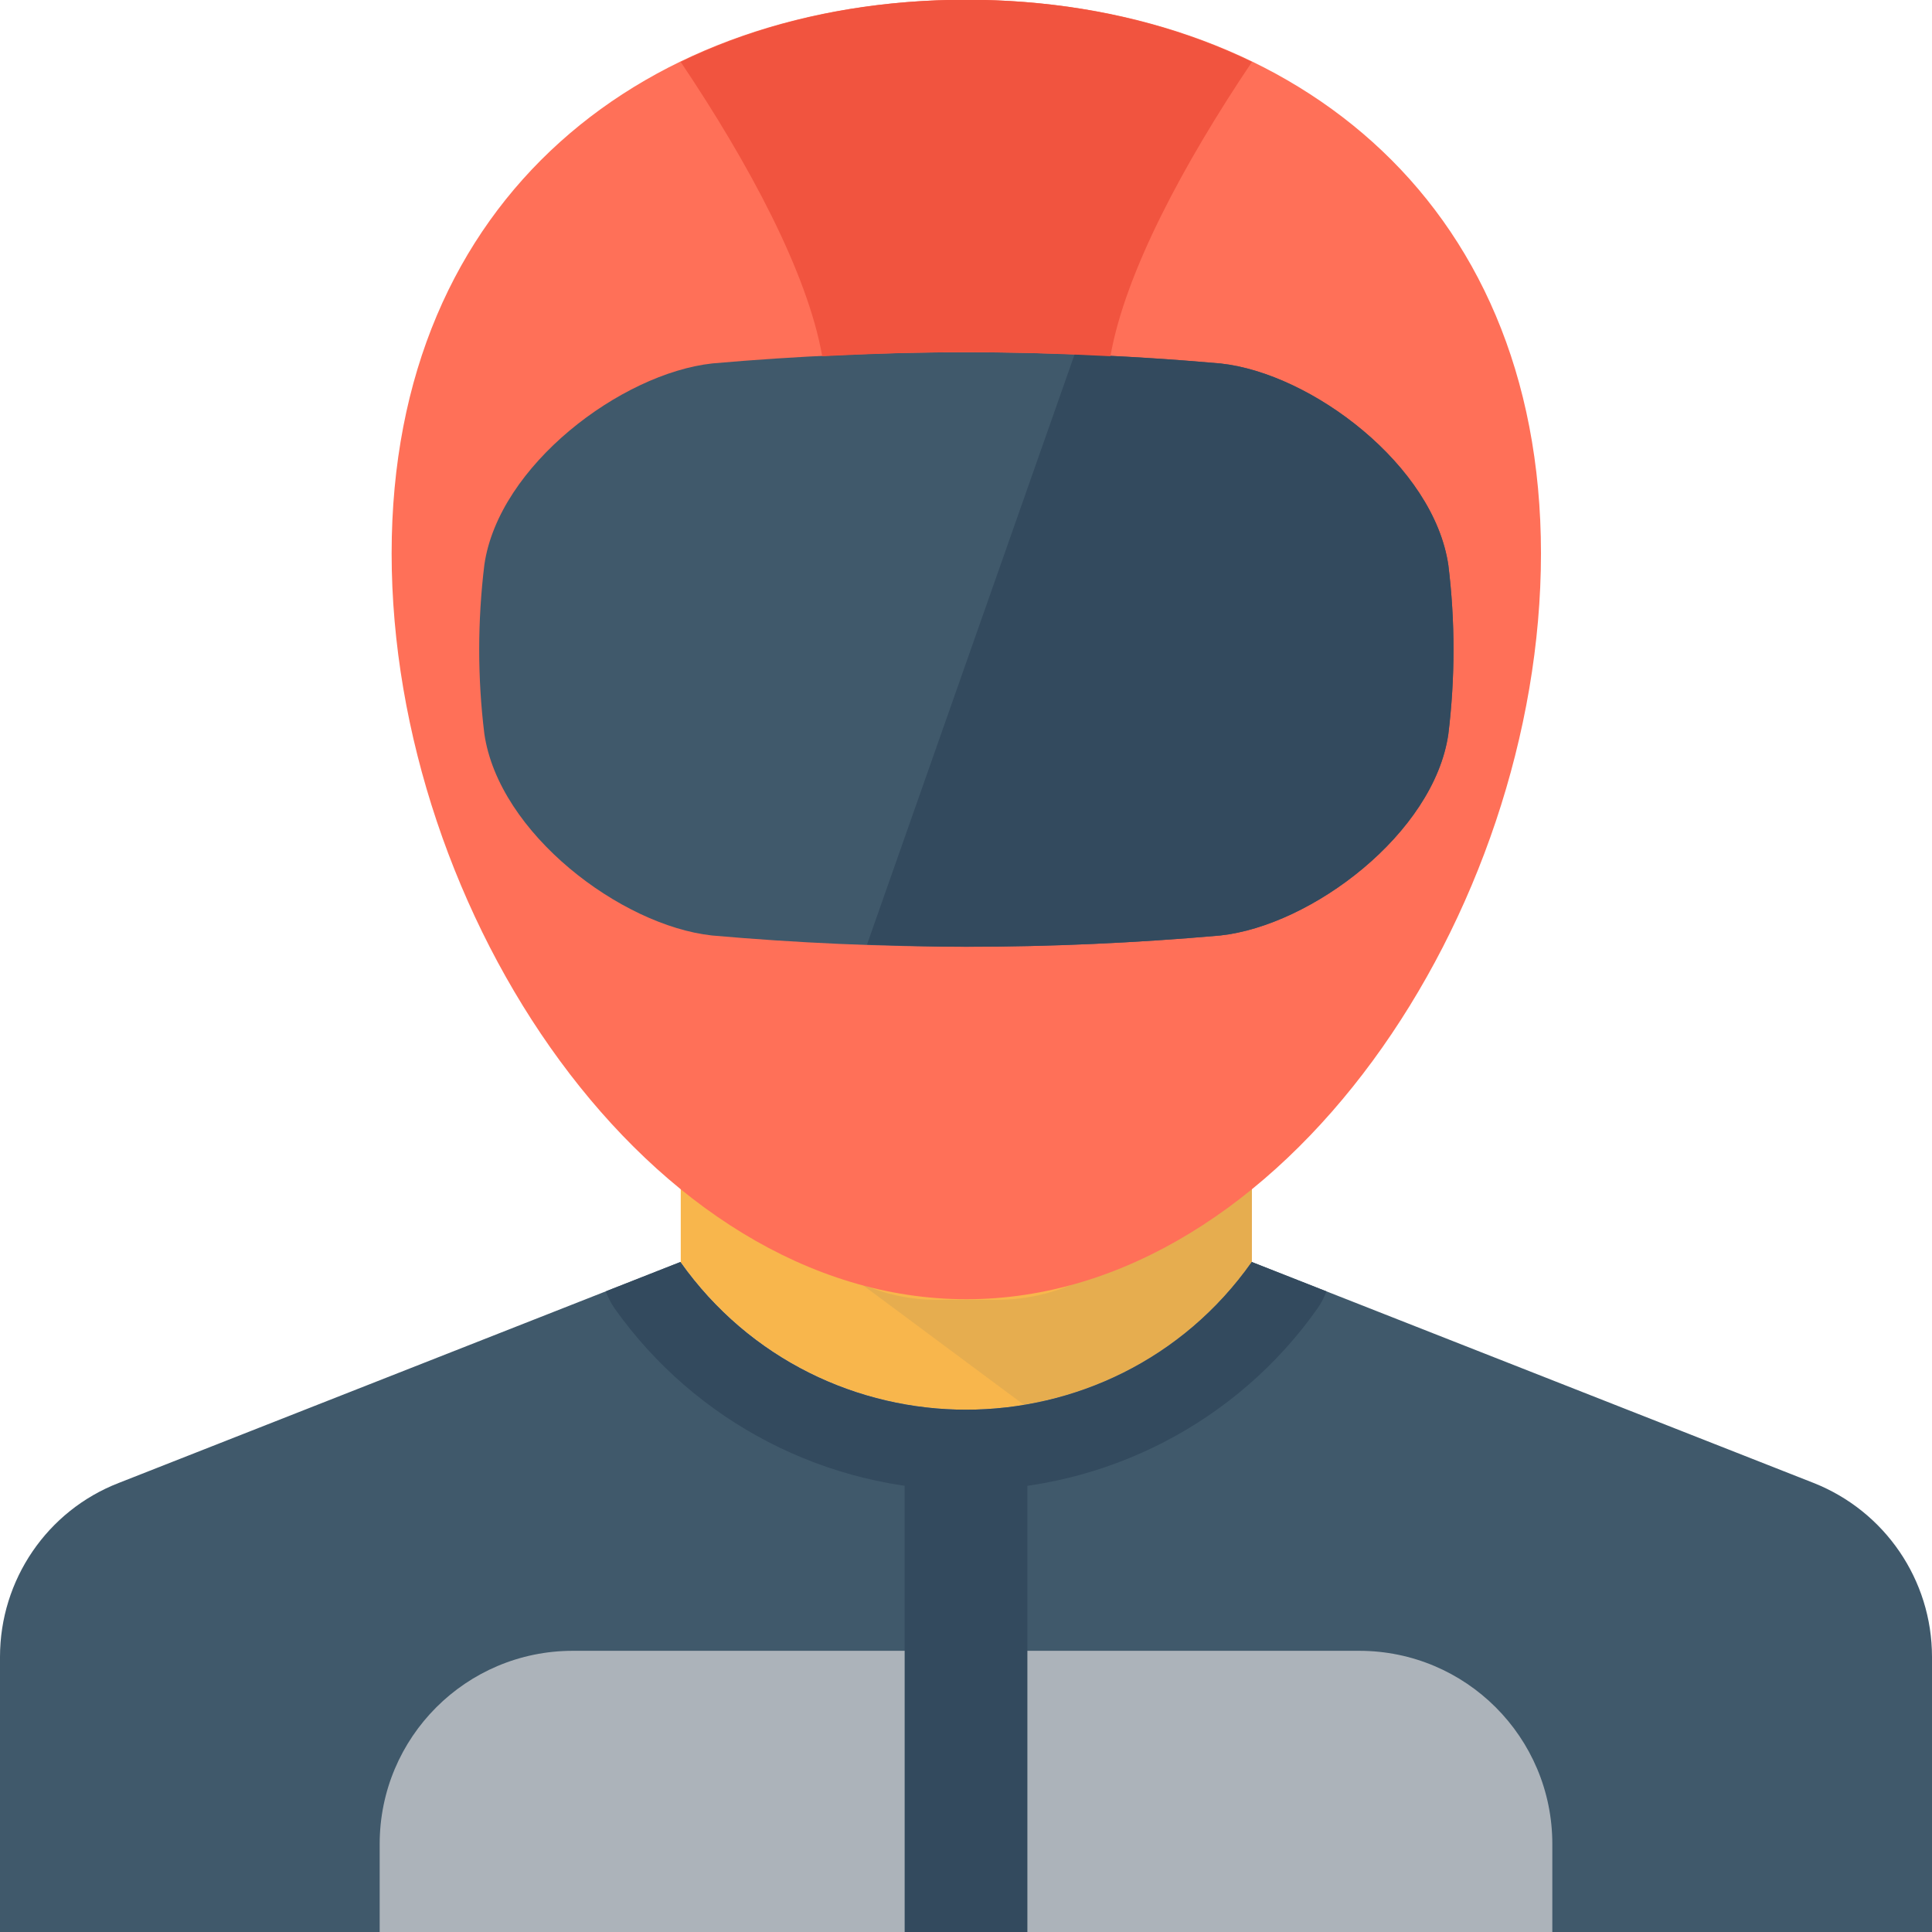 <?xml version="1.0" encoding="utf-8"?>
<!-- Generator: Adobe Illustrator 16.0.0, SVG Export Plug-In . SVG Version: 6.00 Build 0)  -->
<!DOCTYPE svg PUBLIC "-//W3C//DTD SVG 1.1//EN" "http://www.w3.org/Graphics/SVG/1.1/DTD/svg11.dtd">
<svg version="1.1" id="Layer_1" xmlns="http://www.w3.org/2000/svg" xmlns:xlink="http://www.w3.org/1999/xlink" x="0px" y="0px"
	 width="48px" height="48px" viewBox="0 0 48 48" enable-background="new 0 0 48 48" xml:space="preserve">
<g>
	<path fill="#F8B64C" d="M31.103,27.156v4.199c-1.409,2-3.479,3.189-5.659,3.551c-0.48,0.08-0.961,0.119-1.44,0.119
		c-2.671,0-5.36-1.23-7.091-3.66v-4.209H31.103z"/>
	<g opacity="0.1">
		<g>
			<defs>
				<rect id="SVGID_195_" x="21.393" y="27.275" width="9.71" height="7.631"/>
			</defs>
			<clipPath id="SVGID_2_">
				<use xlink:href="#SVGID_195_"  overflow="visible"/>
			</clipPath>
			<path clip-path="url(#SVGID_2_)" fill="#40596B" d="M31.103,27.275v4.08c-1.409,2-3.479,3.189-5.659,3.551l-4.051-3.01
				c0.59,0.26,1.221,0.398,1.87,0.398h1.5c1.34,0,2.62-0.559,3.521-1.549l0.99-1.08C29.953,28.916,30.553,28.105,31.103,27.275"/>
		</g>
	</g>
	<path fill="#40596B" d="M48,41.164v6.842H0v-6.842c0-1.91,1.17-3.631,2.949-4.32l13.955-5.49c1.73,2.441,4.426,3.67,7.096,3.67
		c2.68,0,5.379-1.229,7.1-3.67l13.96,5.49C46.83,37.545,48,39.254,48,41.164"/>
	<path fill="#FF7058" d="M38.285,13.75c0,8.916-6.393,18.529-14.277,18.529S9.73,22.666,9.73,13.75
		c0-8.914,6.393-13.756,14.277-13.756S38.285,4.836,38.285,13.75"/>
	<path fill="#40596B" d="M24.008,23.521c-2.097,0-4.223-0.094-6.319-0.279c-2.261-0.246-5.298-2.537-5.656-5.014
		c-0.17-1.383-0.17-2.799,0.001-4.199c0.357-2.461,3.395-4.752,5.666-5c2.086-0.184,4.212-0.277,6.309-0.277
		c2.096,0,4.222,0.094,6.319,0.279c2.261,0.246,5.296,2.537,5.656,5.012c0.171,1.387,0.171,2.803-0.001,4.201
		c-0.359,2.461-3.395,4.752-5.666,4.998C28.229,23.428,26.104,23.521,24.008,23.521"/>
	<path fill="#334A5E" d="M35.984,14.043c-0.361-2.475-3.396-4.766-5.656-5.012c-1.205-0.107-2.418-0.184-3.629-0.229l-5.158,14.664
		c0.824,0.029,1.647,0.057,2.467,0.057c2.096,0,4.222-0.098,6.308-0.281c2.272-0.246,5.308-2.537,5.667-5
		C36.154,16.846,36.154,15.428,35.984,14.043"/>
	<path fill="#F1543F" d="M24.008,8.75c1.188,0,2.383,0.039,3.58,0.1c0.363-2.07,1.816-4.783,3.516-7.311
		c-2.092-1.014-4.51-1.545-7.096-1.545s-5.004,0.531-7.096,1.545c1.698,2.527,3.151,5.24,3.516,7.311
		C21.623,8.789,22.818,8.75,24.008,8.75"/>
	<path fill="#ACB3BA" d="M38.566,48.006H9.433v-2.193c0-2.65,2.147-4.799,4.798-4.799H33.77c2.649,0,4.797,2.148,4.797,4.799V48.006
		z"/>
	<rect x="22.476" y="35.979" fill="#334A5E" width="3.049" height="12.025"/>
	<path fill="#334A5E" d="M15.273,32.512c2.004,2.824,5.267,4.512,8.727,4.512c3.475,0,6.74-1.688,8.734-4.518
		c0.094-0.133,0.164-0.275,0.221-0.422l-1.855-0.73c-1.72,2.441-4.42,3.67-7.1,3.67c-2.67,0-5.365-1.229-7.096-3.67l-1.855,0.73
		C15.107,32.23,15.177,32.377,15.273,32.512"/>
</g>
</svg>
